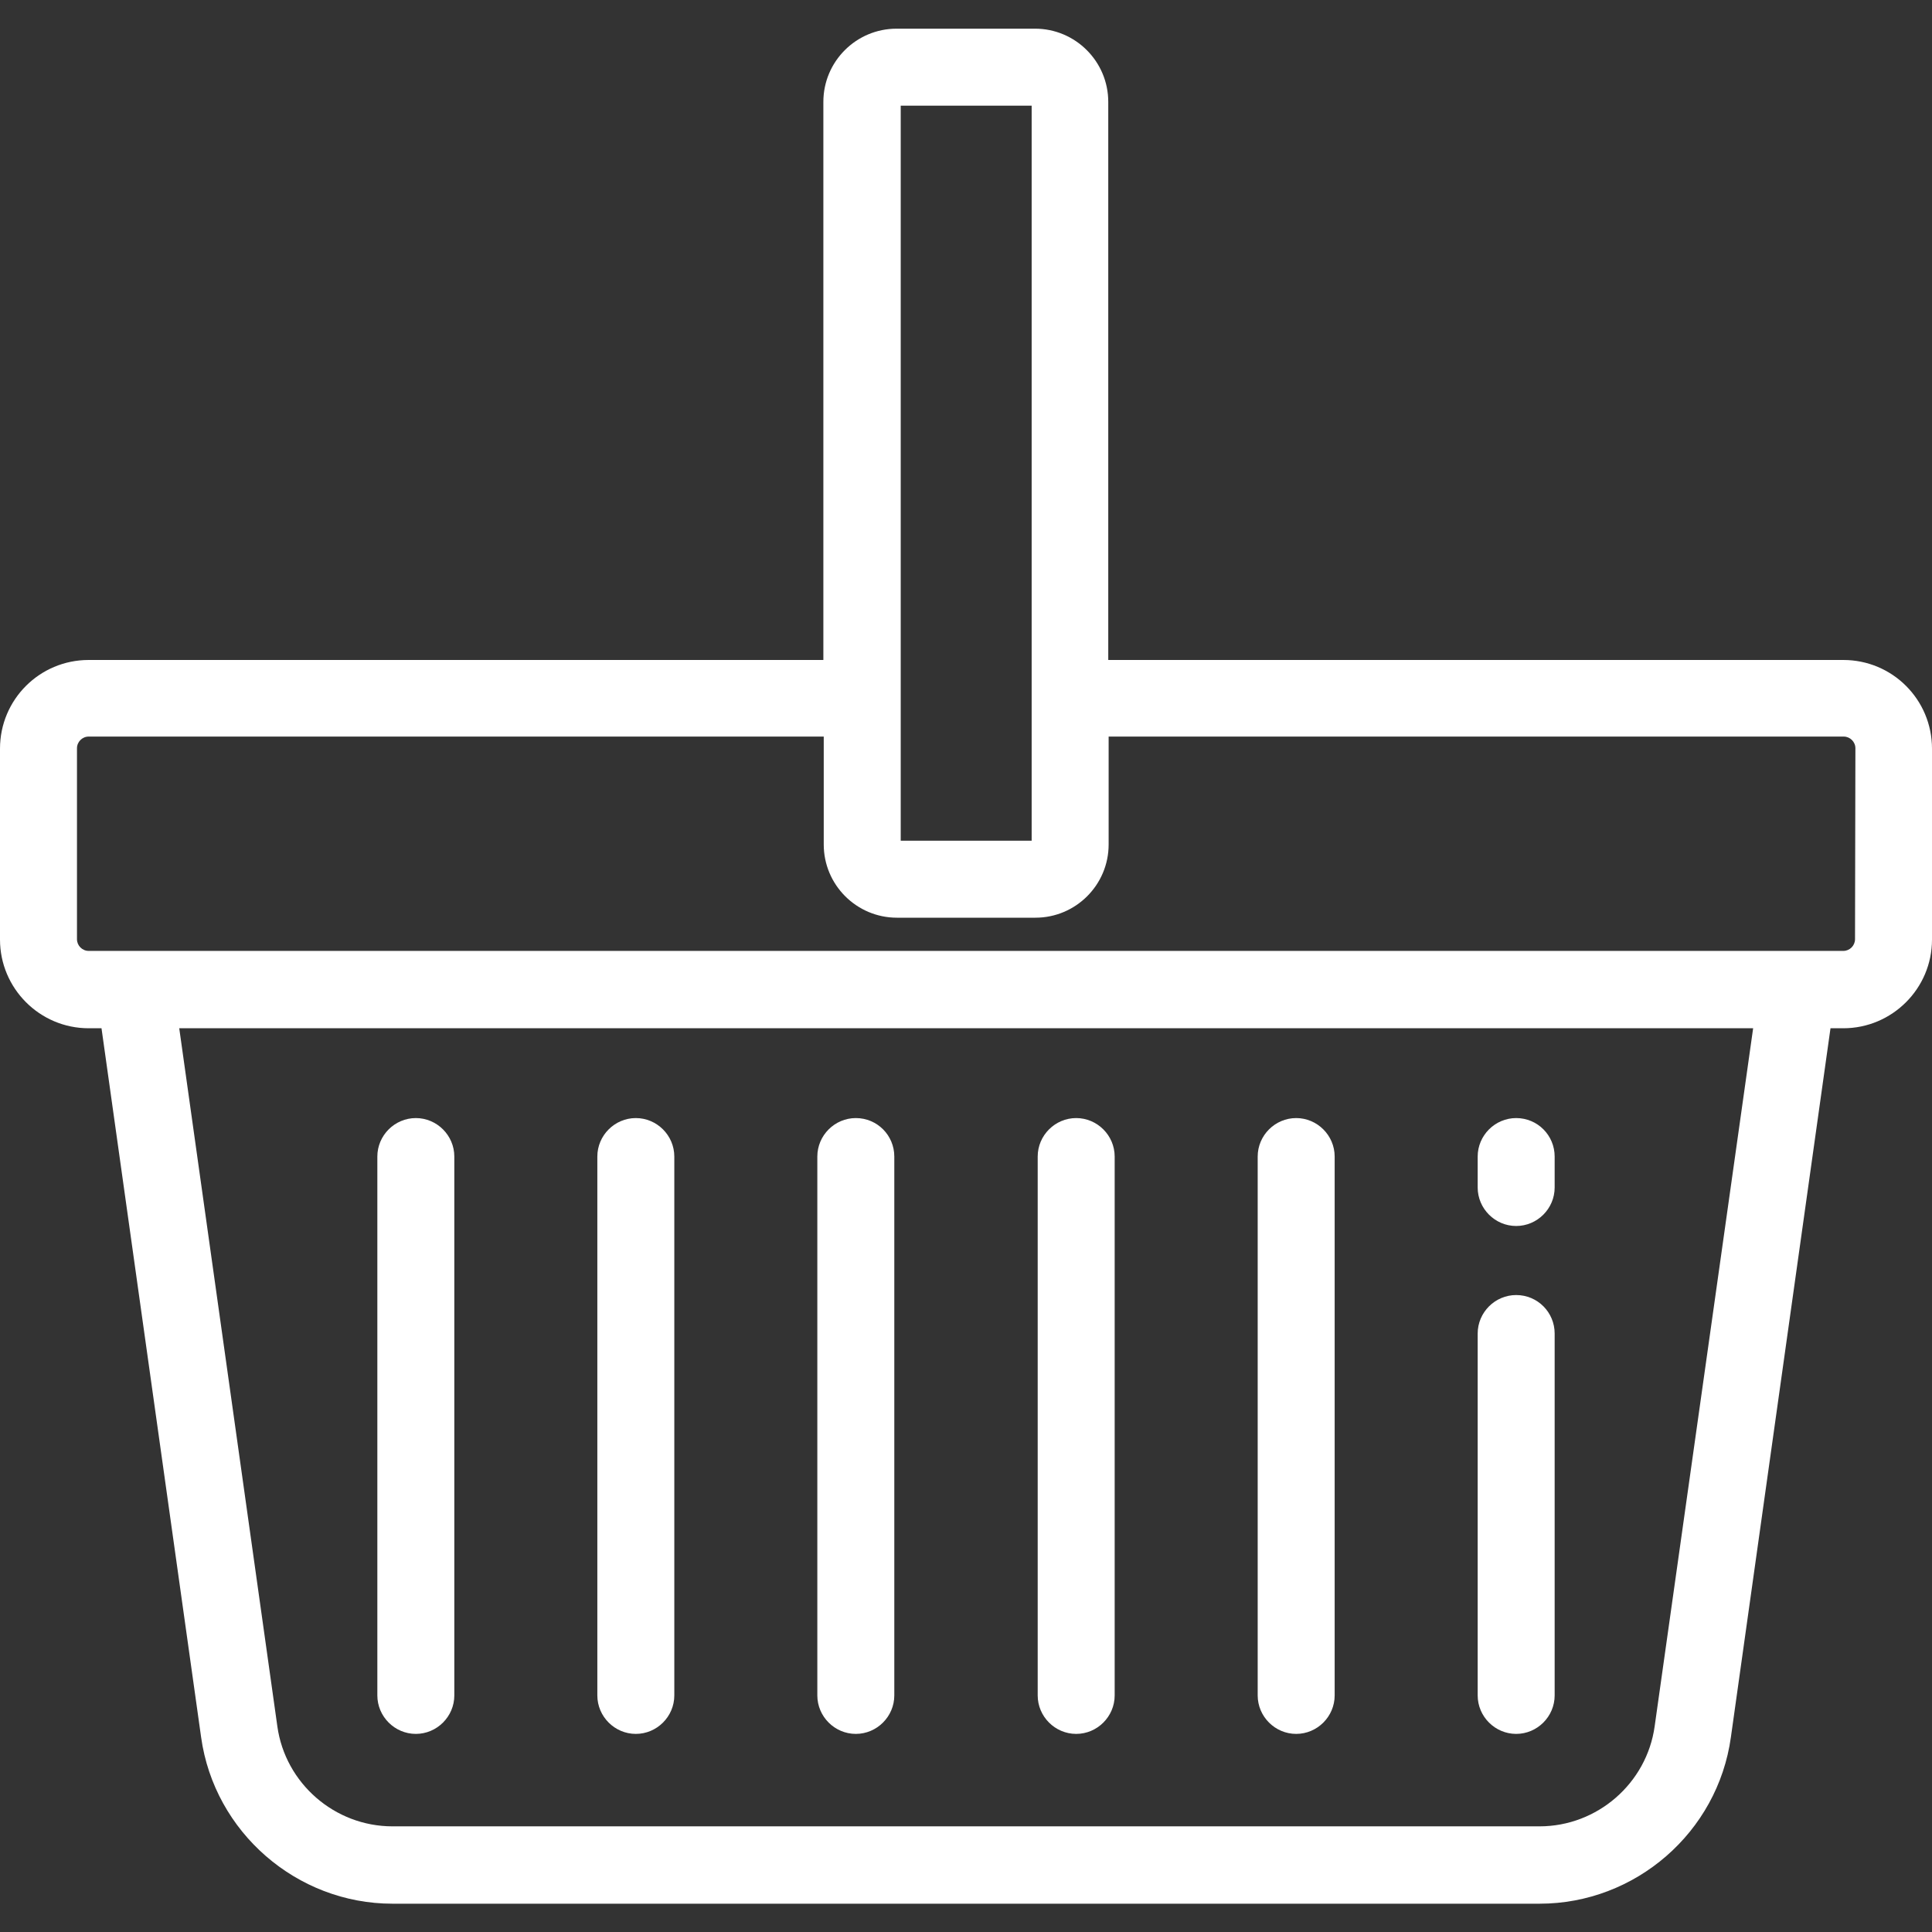 <?xml version="1.0" encoding="utf-8"?>
<!-- Generator: Adobe Illustrator 21.1.0, SVG Export Plug-In . SVG Version: 6.00 Build 0)  -->
<svg version="1.1" id="Layer_1" xmlns="http://www.w3.org/2000/svg" xmlns:xlink="http://www.w3.org/1999/xlink" x="0px" y="0px"
	 viewBox="0 0 512 512" style="enable-background:new 0 0 512 512;" xml:space="preserve">
<rect x="0" y="0" width="512" height="512" fill="#333333" stroke="none"/>
<style type="text/css">
	.st0{fill:#FFFFFF;}
</style>
<g>
	<g>
		<path class="st0" d="M488.5,174.9H293.7V27c0-10.7-8.7-19.4-19.4-19.4h-36.7c-10.7,0-19.4,8.7-19.4,19.4v147.9H23.5
			C10.5,174.9,0,185.4,0,198.4v50.6c0,12.9,10.5,23.5,23.5,23.5h3.4l26.4,187.9c3.5,25.1,25.3,44.1,50.7,44.1H408
			c25.4,0,47.2-18.9,50.7-44.1l26.4-187.9h3.4c12.9,0,23.5-10.5,23.5-23.5v-50.6C512,185.4,501.5,174.9,488.5,174.9z M238.7,28h34.7
			v194.8h-34.7L238.7,28L238.7,28z M438.5,457.5c-2.1,15.1-15.2,26.5-30.5,26.5H104c-15.3,0-28.4-11.4-30.5-26.5l-26-185h417.1
			L438.5,457.5z M491.6,248.9c0,1.7-1.4,3.1-3.1,3.1H23.5c-1.7,0-3.1-1.4-3.1-3.1v-50.6c0-1.7,1.4-3.1,3.1-3.1h194.8v28.6
			c0,10.7,8.7,19.4,19.4,19.4h36.7c10.7,0,19.4-8.7,19.4-19.4v-28.6h194.8c1.7,0,3.1,1.4,3.1,3.1L491.6,248.9L491.6,248.9z"/>
	</g>
</g>
<g>
	<g>
		<path class="st0" d="M110.2,296.3c-5.6,0-10.2,4.6-10.2,10.2v142.8c0,5.6,4.6,10.2,10.2,10.2c5.6,0,10.2-4.6,10.2-10.2V306.5
			C120.4,300.9,115.8,296.3,110.2,296.3z"/>
	</g>
</g>
<g>
	<g>
		<path class="st0" d="M168.5,296.3c-5.6,0-10.2,4.6-10.2,10.2v142.8c0,5.6,4.6,10.2,10.2,10.2s10.2-4.6,10.2-10.2V306.5
			C178.7,300.9,174.1,296.3,168.5,296.3z"/>
	</g>
</g>
<g>
	<g>
		<path class="st0" d="M226.8,296.3c-5.6,0-10.2,4.6-10.2,10.2v142.8c0,5.6,4.6,10.2,10.2,10.2c5.6,0,10.2-4.6,10.2-10.2V306.5
			C237,300.9,232.5,296.3,226.8,296.3z"/>
	</g>
</g>
<g>
	<g>
		<path class="st0" d="M285.2,296.3c-5.6,0-10.2,4.6-10.2,10.2v142.8c0,5.6,4.6,10.2,10.2,10.2c5.6,0,10.2-4.6,10.2-10.2V306.5
			C295.4,300.9,290.8,296.3,285.2,296.3z"/>
	</g>
</g>
<g>
	<g>
		<path class="st0" d="M343.5,296.3c-5.6,0-10.2,4.6-10.2,10.2v142.8c0,5.6,4.6,10.2,10.2,10.2c5.6,0,10.2-4.6,10.2-10.2V306.5
			C353.7,300.9,349.1,296.3,343.5,296.3z"/>
	</g>
</g>
<g>
	<g>
		<path class="st0" d="M401.8,296.3c-5.6,0-10.2,4.6-10.2,10.2v8.2c0,5.6,4.6,10.2,10.2,10.2c5.6,0,10.2-4.6,10.2-10.2v-8.2
			C412,300.9,407.5,296.3,401.8,296.3z"/>
	</g>
</g>
<g>
	<g>
		<path class="st0" d="M401.8,343.2c-5.6,0-10.2,4.6-10.2,10.2v95.9c0,5.6,4.6,10.2,10.2,10.2c5.6,0,10.2-4.6,10.2-10.2v-95.9
			C412,347.8,407.5,343.2,401.8,343.2z"/>
	</g>
</g>
</svg>
